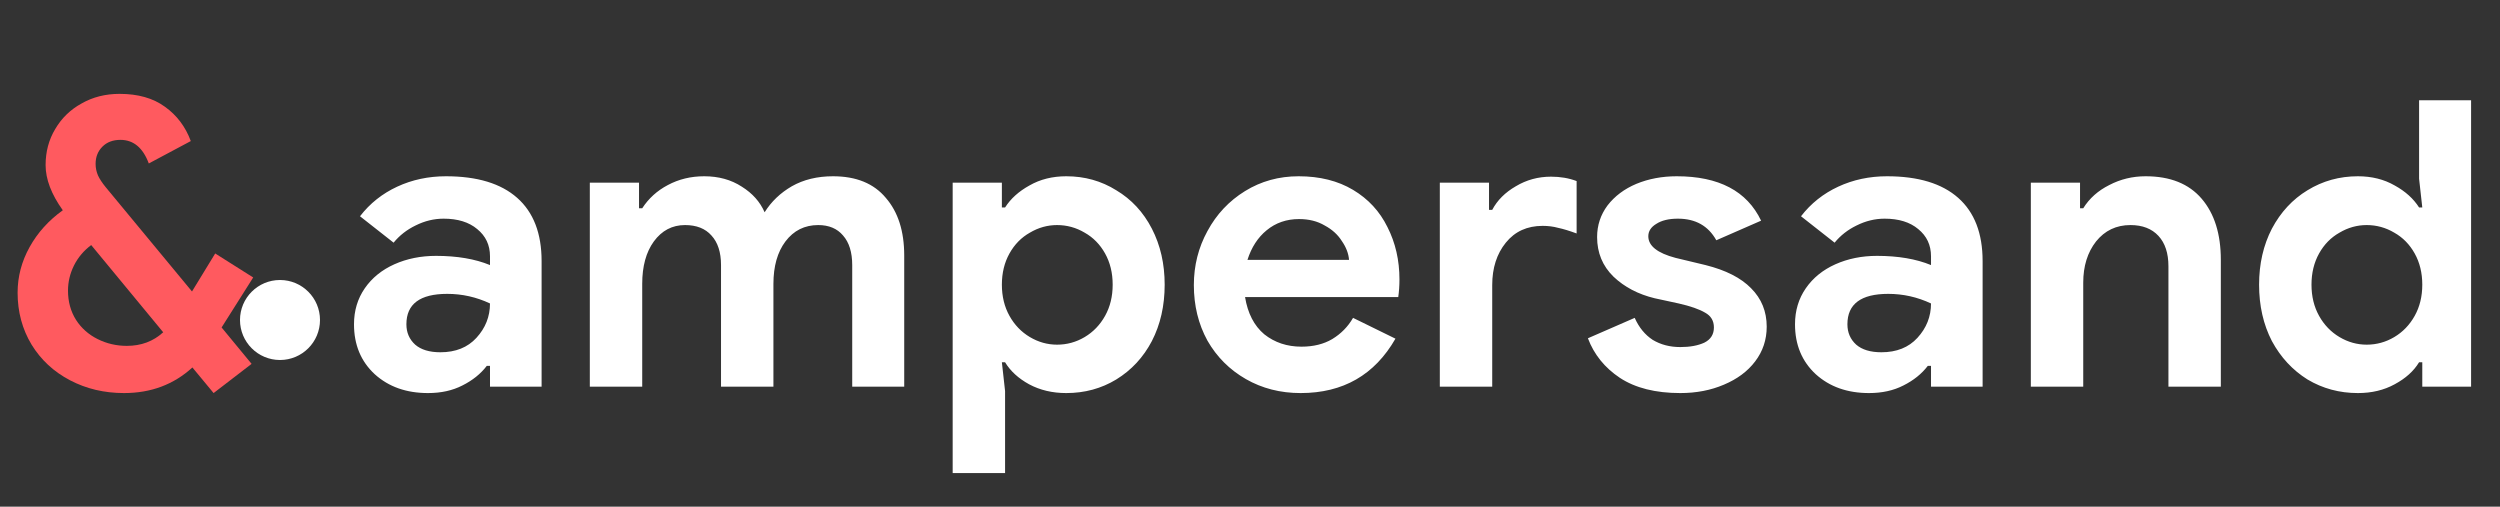 <svg width="375" height="76" viewBox="0 0 375 76" fill="none" xmlns="http://www.w3.org/2000/svg">
<rect x="0" y="0" width="375" height="76" fill="#333333" stroke="none"/>
<path d="M64.2 58.96C60.96 58.96 58.3 58.02 56.22 56.14C54.14 54.22 53.1 51.72 53.1 48.64C53.1 46.6 53.64 44.8 54.72 43.24C55.8 41.68 57.28 40.48 59.16 39.64C61.04 38.8 63.12 38.38 65.4 38.38C68.56 38.38 71.26 38.84 73.5 39.76V38.44C73.5 36.76 72.86 35.4 71.58 34.36C70.34 33.32 68.66 32.8 66.54 32.8C65.1 32.8 63.7 33.14 62.34 33.82C61.02 34.46 59.92 35.32 59.04 36.4L54 32.44C55.48 30.52 57.34 29.04 59.58 28C61.82 26.96 64.26 26.44 66.9 26.44C71.58 26.44 75.14 27.52 77.58 29.68C80.02 31.84 81.24 35 81.24 39.16V58H73.5V54.88H73.02C72.1 56.08 70.88 57.06 69.36 57.82C67.88 58.58 66.16 58.96 64.2 58.96ZM66.06 52.84C68.34 52.84 70.14 52.12 71.46 50.68C72.82 49.2 73.5 47.48 73.5 45.52C71.46 44.56 69.32 44.08 67.08 44.08C63 44.08 60.96 45.6 60.96 48.64C60.96 49.88 61.4 50.9 62.28 51.7C63.16 52.46 64.42 52.84 66.06 52.84ZM88.473 27.4H95.853V31.24H96.333C97.293 29.76 98.573 28.6 100.173 27.76C101.813 26.88 103.633 26.44 105.633 26.44C107.793 26.44 109.673 26.96 111.273 28C112.873 29 114.013 30.28 114.693 31.84C115.693 30.24 117.053 28.94 118.773 27.94C120.533 26.94 122.593 26.44 124.953 26.44C128.433 26.44 131.073 27.52 132.873 29.68C134.713 31.8 135.633 34.68 135.633 38.32V58H127.833V39.76C127.833 37.84 127.373 36.36 126.453 35.32C125.573 34.28 124.333 33.76 122.733 33.76C120.693 33.76 119.053 34.58 117.813 36.22C116.613 37.82 116.013 39.94 116.013 42.58V58H108.153V39.76C108.153 37.84 107.673 36.36 106.713 35.32C105.793 34.28 104.473 33.76 102.753 33.76C100.833 33.76 99.273 34.58 98.073 36.22C96.913 37.82 96.333 39.94 96.333 42.58V58H88.473V27.4ZM142.901 27.4H150.281V31.12H150.761C151.601 29.8 152.821 28.7 154.421 27.82C156.021 26.9 157.861 26.44 159.941 26.44C162.701 26.44 165.201 27.14 167.441 28.54C169.721 29.9 171.501 31.82 172.781 34.3C174.061 36.78 174.701 39.58 174.701 42.7C174.701 45.86 174.061 48.68 172.781 51.16C171.501 53.6 169.721 55.52 167.441 56.92C165.201 58.28 162.701 58.96 159.941 58.96C157.861 58.96 156.001 58.52 154.361 57.64C152.761 56.76 151.561 55.66 150.761 54.34H150.281L150.761 58.66V70.96H142.901V27.4ZM158.561 51.7C160.041 51.7 161.421 51.32 162.701 50.56C163.981 49.8 165.001 48.74 165.761 47.38C166.521 46.02 166.901 44.46 166.901 42.7C166.901 40.94 166.521 39.38 165.761 38.02C165.001 36.66 163.981 35.62 162.701 34.9C161.421 34.14 160.041 33.76 158.561 33.76C157.121 33.76 155.761 34.14 154.481 34.9C153.201 35.62 152.181 36.66 151.421 38.02C150.661 39.38 150.281 40.94 150.281 42.7C150.281 44.46 150.661 46.02 151.421 47.38C152.181 48.74 153.201 49.8 154.481 50.56C155.761 51.32 157.121 51.7 158.561 51.7ZM195.098 58.96C192.058 58.96 189.318 58.26 186.878 56.86C184.438 55.46 182.518 53.54 181.118 51.1C179.758 48.62 179.078 45.84 179.078 42.76C179.078 39.84 179.758 37.14 181.118 34.66C182.478 32.14 184.358 30.14 186.758 28.66C189.158 27.18 191.838 26.44 194.798 26.44C197.958 26.44 200.678 27.12 202.958 28.48C205.238 29.84 206.958 31.7 208.118 34.06C209.318 36.42 209.918 39.04 209.918 41.92C209.918 42.84 209.858 43.72 209.738 44.56H186.758C187.158 47 188.118 48.86 189.638 50.14C191.198 51.38 193.058 52 195.218 52C197.018 52 198.558 51.62 199.838 50.86C201.158 50.06 202.198 49 202.958 47.68L209.318 50.8C206.198 56.24 201.458 58.96 195.098 58.96ZM202.358 38.98C202.278 38.02 201.918 37.08 201.278 36.16C200.678 35.2 199.818 34.42 198.698 33.82C197.618 33.18 196.338 32.86 194.858 32.86C192.978 32.86 191.358 33.42 189.998 34.54C188.678 35.62 187.718 37.1 187.118 38.98H202.358ZM215.973 27.4H223.353V31.48H223.833C224.593 30.04 225.773 28.86 227.373 27.94C228.973 26.98 230.733 26.5 232.653 26.5C234.053 26.5 235.333 26.72 236.493 27.16V35.02C235.413 34.62 234.493 34.34 233.733 34.18C233.013 33.98 232.233 33.88 231.393 33.88C229.073 33.88 227.233 34.72 225.873 36.4C224.513 38.08 223.833 40.2 223.833 42.76V58H215.973V27.4ZM252.046 58.96C248.326 58.96 245.306 58.2 242.986 56.68C240.706 55.16 239.106 53.18 238.186 50.74L245.206 47.68C245.846 49.12 246.746 50.22 247.906 50.98C249.106 51.7 250.486 52.06 252.046 52.06C253.486 52.06 254.686 51.84 255.646 51.4C256.606 50.92 257.086 50.16 257.086 49.12C257.086 48.12 256.646 47.38 255.766 46.9C254.886 46.38 253.566 45.92 251.806 45.52L248.206 44.74C245.726 44.14 243.666 43.06 242.026 41.5C240.386 39.9 239.566 37.92 239.566 35.56C239.566 33.8 240.086 32.22 241.126 30.82C242.206 29.42 243.646 28.34 245.446 27.58C247.286 26.82 249.306 26.44 251.506 26.44C257.826 26.44 262.046 28.66 264.166 33.1L257.446 36.04C256.246 33.88 254.326 32.8 251.686 32.8C250.326 32.8 249.246 33.06 248.446 33.58C247.646 34.06 247.246 34.68 247.246 35.44C247.246 36.88 248.606 37.96 251.326 38.68L255.826 39.76C258.866 40.52 261.146 41.68 262.666 43.24C264.226 44.8 265.006 46.72 265.006 49C265.006 50.96 264.426 52.7 263.266 54.22C262.146 55.7 260.586 56.86 258.586 57.7C256.626 58.54 254.446 58.96 252.046 58.96ZM280.352 58.96C277.112 58.96 274.452 58.02 272.372 56.14C270.292 54.22 269.252 51.72 269.252 48.64C269.252 46.6 269.792 44.8 270.872 43.24C271.952 41.68 273.432 40.48 275.312 39.64C277.192 38.8 279.272 38.38 281.552 38.38C284.712 38.38 287.412 38.84 289.652 39.76V38.44C289.652 36.76 289.012 35.4 287.732 34.36C286.492 33.32 284.812 32.8 282.692 32.8C281.252 32.8 279.852 33.14 278.492 33.82C277.172 34.46 276.072 35.32 275.192 36.4L270.152 32.44C271.632 30.52 273.492 29.04 275.732 28C277.972 26.96 280.412 26.44 283.052 26.44C287.732 26.44 291.292 27.52 293.732 29.68C296.172 31.84 297.392 35 297.392 39.16V58H289.652V54.88H289.172C288.252 56.08 287.032 57.06 285.512 57.82C284.032 58.58 282.312 58.96 280.352 58.96ZM282.212 52.84C284.492 52.84 286.292 52.12 287.612 50.68C288.972 49.2 289.652 47.48 289.652 45.52C287.612 44.56 285.472 44.08 283.232 44.08C279.152 44.08 277.112 45.6 277.112 48.64C277.112 49.88 277.552 50.9 278.432 51.7C279.312 52.46 280.572 52.84 282.212 52.84ZM304.625 27.4H312.005V31.24H312.485C313.405 29.76 314.705 28.6 316.385 27.76C318.065 26.88 319.885 26.44 321.845 26.44C325.525 26.44 328.325 27.56 330.245 29.8C332.165 32.04 333.125 35.1 333.125 38.98V58H325.265V39.94C325.265 37.98 324.765 36.46 323.765 35.38C322.765 34.3 321.365 33.76 319.565 33.76C317.445 33.76 315.725 34.58 314.405 36.22C313.125 37.86 312.485 39.92 312.485 42.4V58H304.625V27.4ZM353.683 58.96C350.923 58.96 348.403 58.28 346.123 56.92C343.883 55.52 342.103 53.6 340.783 51.16C339.503 48.68 338.863 45.86 338.863 42.7C338.863 39.58 339.503 36.78 340.783 34.3C342.103 31.82 343.883 29.9 346.123 28.54C348.403 27.14 350.923 26.44 353.683 26.44C355.763 26.44 357.603 26.9 359.203 27.82C360.803 28.7 362.023 29.8 362.863 31.12H363.343L362.863 26.8V15.04H370.663V58H363.343V54.34H362.863C362.063 55.66 360.843 56.76 359.203 57.64C357.603 58.52 355.763 58.96 353.683 58.96ZM355.003 51.7C356.483 51.7 357.863 51.32 359.143 50.56C360.423 49.8 361.443 48.74 362.203 47.38C362.963 46.02 363.343 44.46 363.343 42.7C363.343 40.94 362.963 39.38 362.203 38.02C361.443 36.66 360.423 35.62 359.143 34.9C357.863 34.14 356.483 33.76 355.003 33.76C353.563 33.76 352.203 34.14 350.923 34.9C349.643 35.62 348.623 36.66 347.863 38.02C347.103 39.38 346.723 40.94 346.723 42.7C346.723 44.46 347.103 46.02 347.863 47.38C348.623 48.74 349.643 49.8 350.923 50.56C352.203 51.32 353.563 51.7 355.003 51.7Z" fill="white"/>
<path d="M33.24 49.12L37.74 54.58L32.04 58.96L28.86 55.12C26.06 57.68 22.64 58.96 18.6 58.96C15.64 58.96 12.94 58.32 10.5 57.04C8.06 55.76 6.14 53.98 4.74 51.7C3.34 49.38 2.64 46.78 2.64 43.9C2.64 41.5 3.24 39.22 4.44 37.06C5.64 34.9 7.3 33.06 9.42 31.54C7.7 29.14 6.84 26.88 6.84 24.76C6.84 22.76 7.32 20.96 8.28 19.36C9.24 17.72 10.56 16.44 12.24 15.52C13.92 14.56 15.82 14.08 17.94 14.08C20.7 14.08 22.96 14.72 24.72 16C26.52 17.28 27.82 19 28.62 21.16L22.32 24.52C21.44 22.16 20.02 20.98 18.06 20.98C16.94 20.98 16.04 21.32 15.36 22C14.68 22.68 14.34 23.54 14.34 24.58C14.34 25.18 14.46 25.76 14.7 26.32C14.94 26.84 15.32 27.42 15.84 28.06L28.8 43.72L32.28 38.02L37.98 41.62L33.24 49.12ZM19.02 51.88C21.18 51.88 23 51.2 24.48 49.84L13.68 36.76C12.56 37.6 11.7 38.62 11.1 39.82C10.5 41.02 10.2 42.28 10.2 43.6C10.2 45.24 10.6 46.7 11.4 47.98C12.2 49.22 13.28 50.18 14.64 50.86C16 51.54 17.46 51.88 19.02 51.88Z" fill="#FF5A5F"/>
<circle cx="42" cy="48" r="6" fill="white"/>
</svg>
